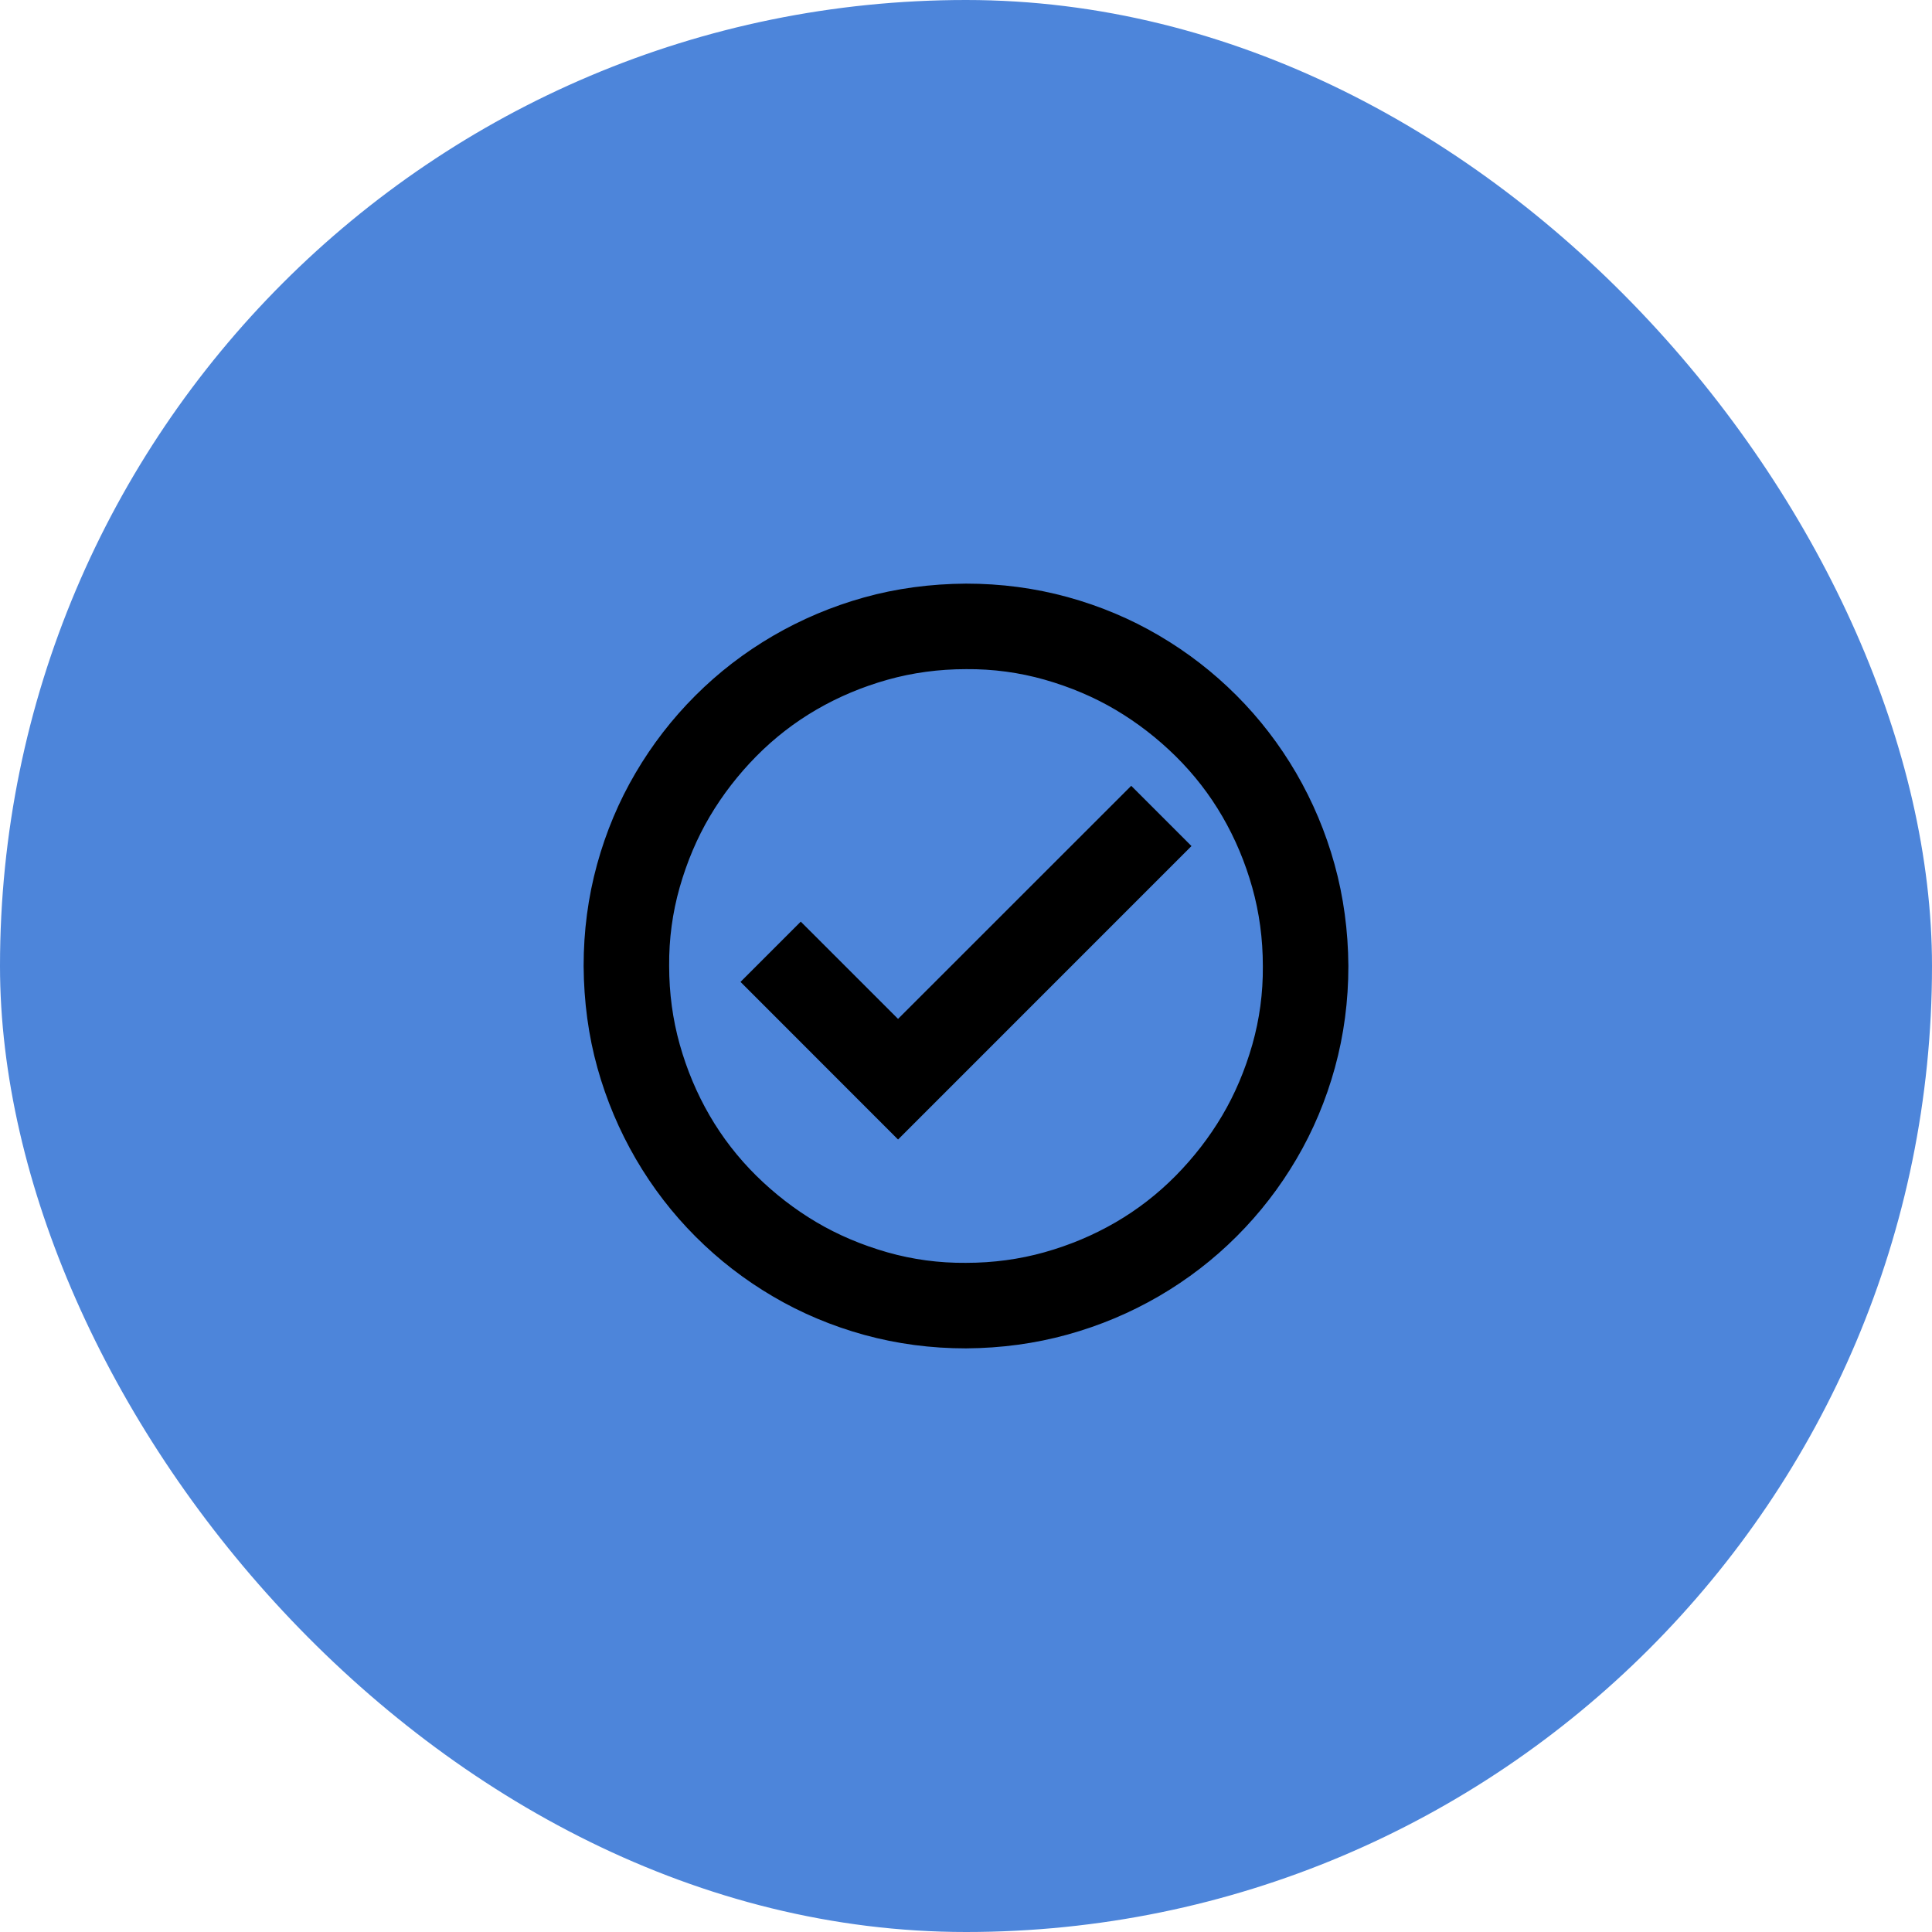 <svg width="48" height="48" viewBox="0 0 48 48" fill="none" xmlns="http://www.w3.org/2000/svg">
<rect width="48" height="48" rx="24" fill="#4D85DA"/>
<path d="M28.105 20.23L28.895 21.02L22.312 27.604L19.105 24.395L19.895 23.605L22.312 26.021L28.105 20.23ZM24 15C24.826 15 25.623 15.105 26.391 15.316C27.158 15.527 27.876 15.829 28.544 16.222C29.212 16.614 29.818 17.083 30.363 17.628C30.908 18.173 31.377 18.782 31.77 19.456C32.162 20.13 32.464 20.848 32.675 21.609C32.886 22.371 32.994 23.168 33 24C33 24.826 32.895 25.623 32.684 26.391C32.473 27.158 32.171 27.876 31.778 28.544C31.386 29.212 30.917 29.818 30.372 30.363C29.827 30.908 29.218 31.377 28.544 31.77C27.87 32.162 27.152 32.464 26.391 32.675C25.629 32.886 24.832 32.994 24 33C23.174 33 22.377 32.895 21.609 32.684C20.842 32.473 20.124 32.171 19.456 31.778C18.788 31.386 18.182 30.917 17.637 30.372C17.092 29.827 16.623 29.218 16.23 28.544C15.838 27.87 15.536 27.155 15.325 26.399C15.114 25.644 15.006 24.844 15 24C15 23.174 15.105 22.377 15.316 21.609C15.527 20.842 15.829 20.124 16.222 19.456C16.614 18.788 17.083 18.182 17.628 17.637C18.173 17.092 18.782 16.623 19.456 16.23C20.13 15.838 20.845 15.536 21.601 15.325C22.356 15.114 23.156 15.006 24 15ZM24 31.875C24.721 31.875 25.415 31.781 26.083 31.594C26.751 31.406 27.378 31.143 27.964 30.803C28.55 30.463 29.083 30.05 29.564 29.564C30.044 29.077 30.454 28.547 30.794 27.973C31.134 27.398 31.4 26.771 31.594 26.092C31.787 25.412 31.881 24.715 31.875 24C31.875 23.279 31.781 22.585 31.594 21.917C31.406 21.249 31.143 20.622 30.803 20.036C30.463 19.45 30.05 18.917 29.564 18.436C29.077 17.956 28.547 17.546 27.973 17.206C27.398 16.866 26.771 16.6 26.092 16.406C25.412 16.213 24.715 16.119 24 16.125C23.279 16.125 22.585 16.219 21.917 16.406C21.249 16.594 20.622 16.857 20.036 17.197C19.45 17.537 18.917 17.95 18.436 18.436C17.956 18.923 17.546 19.453 17.206 20.027C16.866 20.602 16.6 21.229 16.406 21.908C16.213 22.588 16.119 23.285 16.125 24C16.125 24.721 16.219 25.415 16.406 26.083C16.594 26.751 16.857 27.378 17.197 27.964C17.537 28.55 17.95 29.083 18.436 29.564C18.923 30.044 19.453 30.454 20.027 30.794C20.602 31.134 21.229 31.4 21.908 31.594C22.588 31.787 23.285 31.881 24 31.875Z" fill="black" stroke="black"/>
</svg>
